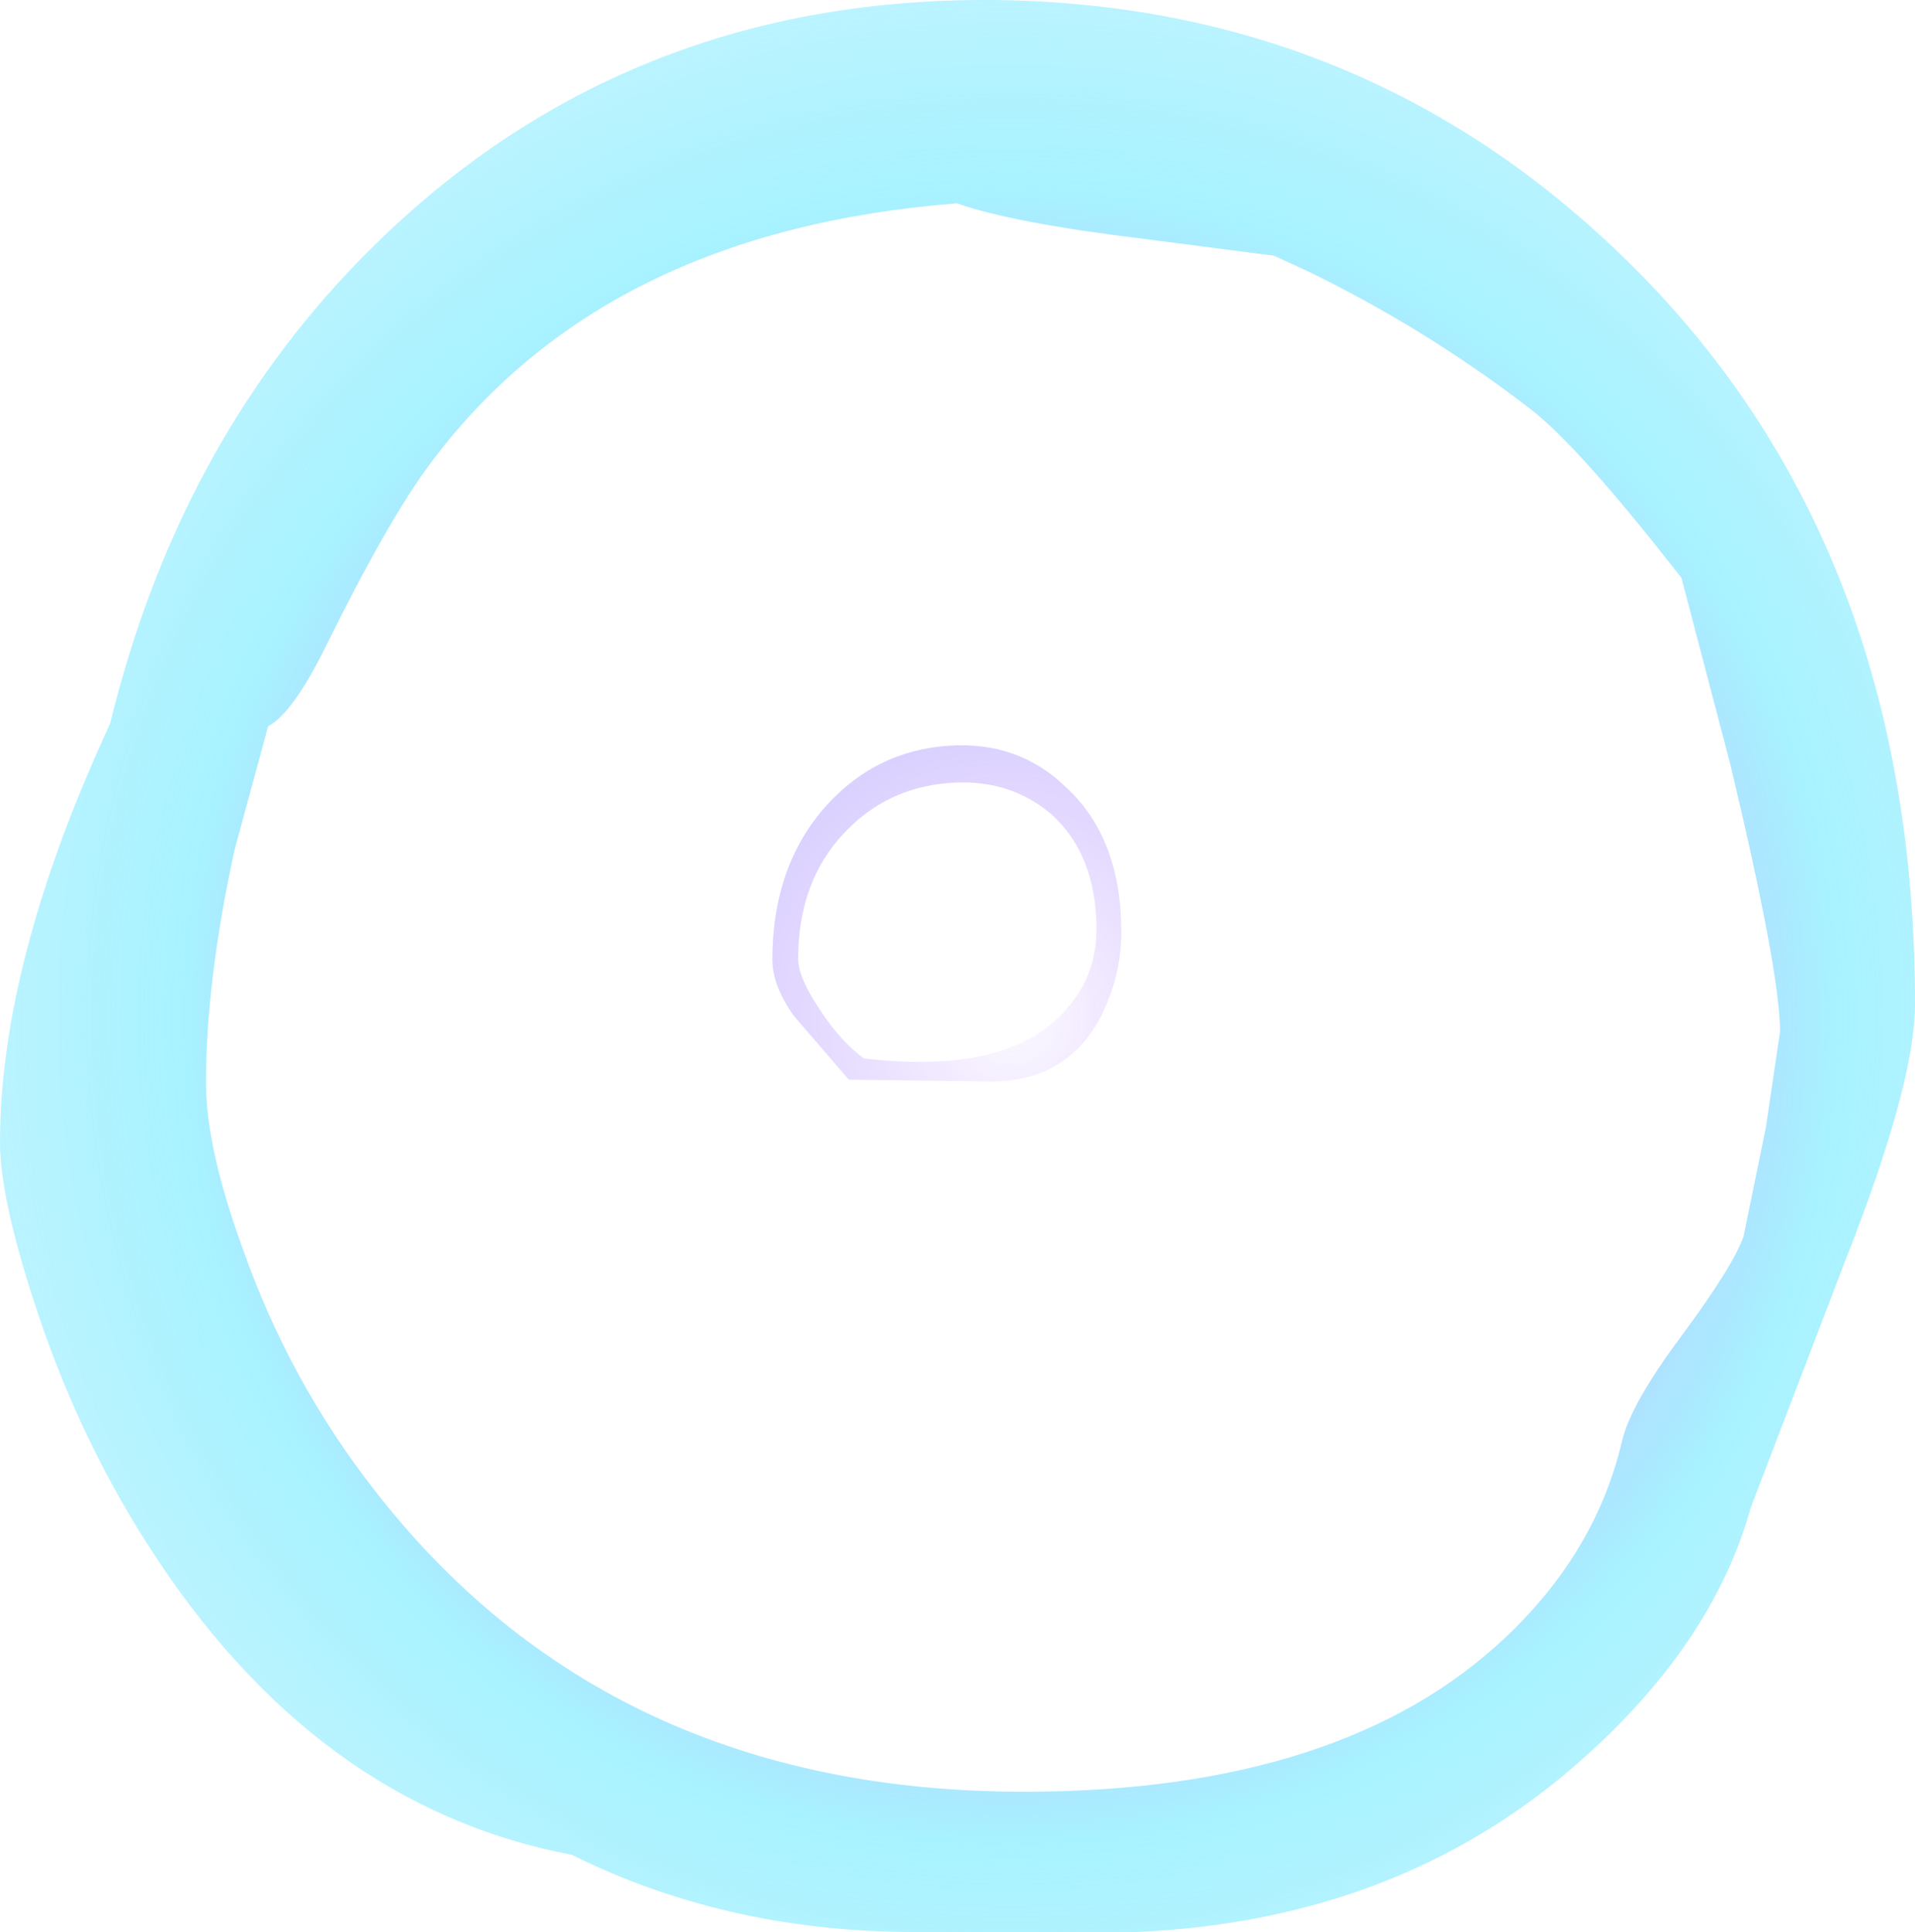 <?xml version="1.0" encoding="UTF-8" standalone="no"?>
<svg xmlns:ffdec="https://www.free-decompiler.com/flash" xmlns:xlink="http://www.w3.org/1999/xlink" ffdec:objectType="shape" height="108.8px" width="107.85px" xmlns="http://www.w3.org/2000/svg">
  <g transform="matrix(1.0, 0.0, 0.0, 1.0, 55.35, 148.4)">
    <path d="M36.25 -133.75 Q52.5 -117.85 52.5 -91.85 52.5 -87.35 48.55 -77.35 L43.25 -63.5 Q41.1 -55.75 33.5 -49.1 23.4 -40.25 8.65 -39.6 L-4.05 -39.6 Q-14.5 -39.65 -23.15 -43.95 -37.65 -46.7 -47.05 -61.45 -51.05 -67.7 -53.45 -75.15 -55.35 -81.0 -55.35 -84.05 -55.35 -94.25 -49.15 -107.65 -45.35 -123.2 -35.15 -133.7 -20.7 -148.55 0.55 -148.4 21.5 -148.2 36.25 -133.75 M16.4 -134.0 L9.05 -134.95 Q1.65 -135.85 -1.45 -136.95 -21.4 -135.4 -31.15 -122.25 -33.5 -119.1 -37.0 -112.0 -38.85 -108.25 -40.25 -107.5 L-42.15 -100.5 Q-43.75 -93.15 -43.75 -87.4 -43.75 -83.75 -41.65 -78.0 -39.05 -70.65 -34.35 -64.6 -21.15 -47.5 2.3 -47.5 20.3 -47.5 29.5 -56.25 34.55 -61.05 36.0 -67.25 36.5 -69.35 39.3 -73.1 42.3 -77.15 42.85 -78.8 L44.1 -84.9 44.9 -90.3 Q44.9 -93.65 42.1 -105.35 L39.35 -115.85 Q33.55 -123.3 30.8 -125.4 24.95 -129.9 18.25 -133.15 L16.4 -134.0 M6.7 -91.25 Q4.8 -87.5 0.45 -87.5 L-7.55 -87.6 -10.65 -91.2 Q-11.85 -92.9 -11.85 -94.35 -11.85 -99.7 -8.75 -103.1 -6.0 -106.1 -2.0 -106.4 2.0 -106.7 4.7 -104.05 7.8 -101.2 7.8 -95.9 7.8 -93.5 6.7 -91.25 M6.4 -96.05 Q6.4 -100.3 3.8 -102.6 1.4 -104.6 -2.0 -104.3 -5.45 -104.0 -7.8 -101.5 -10.4 -98.75 -10.4 -94.4 -10.4 -93.35 -9.15 -91.5 -8.0 -89.75 -6.7 -88.8 1.35 -87.85 4.6 -91.45 6.4 -93.4 6.4 -96.05" fill="url(#gradient0)" fill-rule="evenodd" stroke="none"/>
  </g>
  <defs>
    <radialGradient cx="0" cy="0" gradientTransform="matrix(0.119, 0.0, 0.0, 0.119, 1.55, -91.1)" gradientUnits="userSpaceOnUse" id="gradient0" r="819.2" spreadMethod="pad">
      <stop offset="0.0" stop-color="#6600ff" stop-opacity="0.012"/>
      <stop offset="0.478" stop-color="#8aeeff" stop-opacity="0.749"/>
      <stop offset="1.0" stop-color="#8ae2ff" stop-opacity="0.0"/>
    </radialGradient>
  </defs>
</svg>
